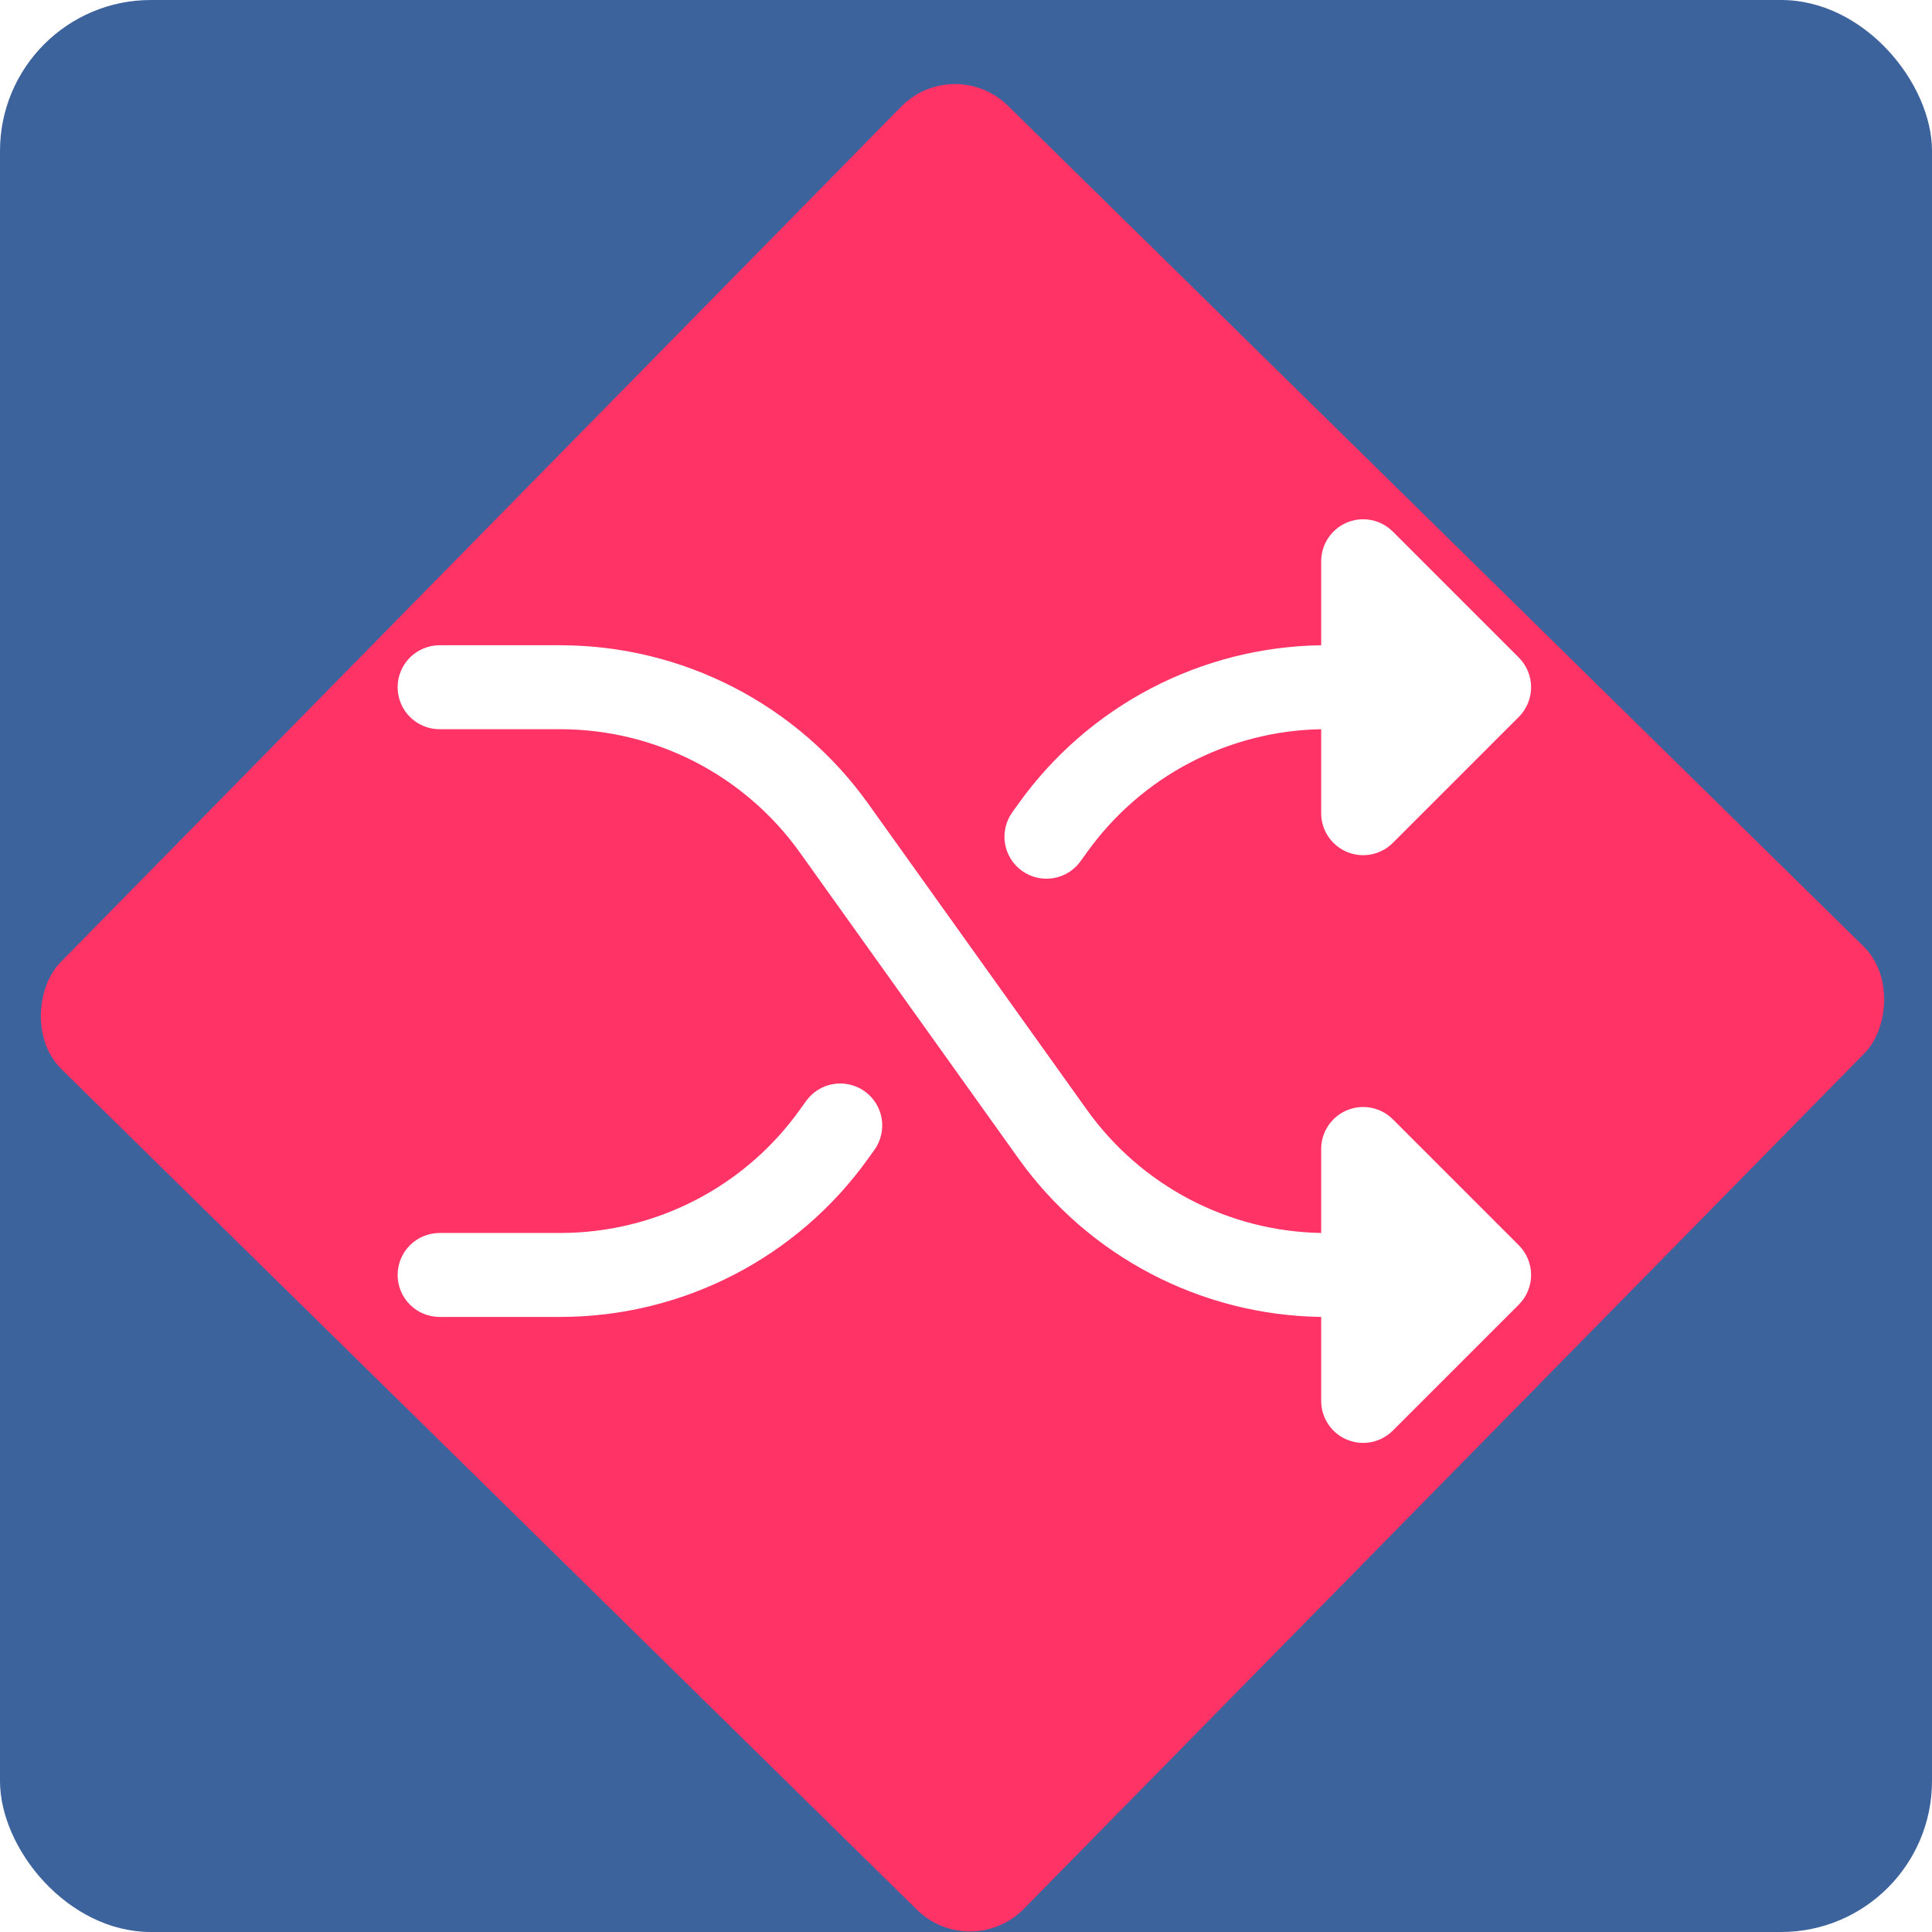 <svg width="256" height="256" viewBox="0 0 256 256" fill="none" xmlns="http://www.w3.org/2000/svg">
<g clip-path="url(#clip0_205_38)">
<rect width="256" height="256" rx="20" fill="#3D639C"/>
<g filter="url(#filter0_d_205_38)">
<rect x="126.421" y="3" width="178.954" height="178.954" rx="10" transform="rotate(44.495 126.421 3)" fill="#FF3366"/>
</g>
<path d="M201.248 165.002C201.765 165.519 202.175 166.132 202.455 166.807C202.735 167.483 202.879 168.207 202.879 168.938C202.879 169.669 202.735 170.392 202.455 171.068C202.175 171.743 201.765 172.356 201.248 172.873L184.56 189.56C183.783 190.339 182.791 190.87 181.711 191.085C180.632 191.3 179.513 191.19 178.496 190.768C177.479 190.347 176.61 189.633 175.999 188.718C175.387 187.802 175.062 186.726 175.063 185.625V174.5C167.207 174.39 159.487 172.436 152.524 168.796C145.562 165.156 139.552 159.931 134.978 153.543L105.969 112.937C102.363 107.896 97.609 103.788 92.098 100.951C86.588 98.114 80.481 96.631 74.284 96.625H58.25C56.775 96.625 55.36 96.039 54.317 94.996C53.273 93.953 52.688 92.538 52.688 91.062C52.688 89.587 53.273 88.172 54.317 87.129C55.36 86.086 56.775 85.5 58.25 85.5H74.284C82.251 85.507 90.103 87.412 97.187 91.057C104.272 94.703 110.386 99.984 115.022 106.464L144.031 147.07C147.572 152.021 152.222 156.075 157.611 158.906C163 161.738 168.976 163.268 175.063 163.375V152.25C175.062 151.149 175.387 150.073 175.999 149.157C176.61 148.242 177.479 147.528 178.496 147.107C179.513 146.685 180.632 146.575 181.711 146.79C182.791 147.005 183.783 147.536 184.56 148.315L201.248 165.002ZM135.43 115.398C136.024 115.823 136.696 116.126 137.408 116.291C138.12 116.456 138.857 116.479 139.577 116.359C140.298 116.239 140.988 115.978 141.608 115.591C142.227 115.205 142.765 114.7 143.189 114.105L144.024 112.944C147.564 107.989 152.215 103.932 157.605 101.098C162.995 98.265 168.974 96.733 175.063 96.625V107.75C175.062 108.851 175.387 109.927 175.999 110.843C176.61 111.758 177.479 112.472 178.496 112.893C179.513 113.315 180.632 113.425 181.711 113.21C182.791 112.995 183.783 112.464 184.56 111.685L201.248 94.998C201.765 94.481 202.175 93.868 202.455 93.193C202.735 92.517 202.879 91.793 202.879 91.062C202.879 90.332 202.735 89.608 202.455 88.932C202.175 88.257 201.765 87.644 201.248 87.127L184.56 70.439C183.783 69.661 182.791 69.13 181.711 68.915C180.632 68.7 179.513 68.81 178.496 69.232C177.479 69.653 176.61 70.367 175.999 71.282C175.387 72.198 175.062 73.274 175.063 74.375V85.5C167.207 85.61 159.487 87.564 152.524 91.204C145.562 94.844 139.552 100.069 134.978 106.457L134.143 107.618C133.715 108.213 133.409 108.886 133.242 109.6C133.074 110.313 133.05 111.053 133.169 111.776C133.289 112.499 133.55 113.191 133.938 113.813C134.326 114.434 134.833 114.973 135.43 115.398ZM114.57 144.602C113.976 144.177 113.304 143.874 112.592 143.709C111.88 143.544 111.143 143.521 110.423 143.641C109.702 143.761 109.012 144.022 108.392 144.409C107.773 144.795 107.235 145.3 106.811 145.895L105.976 147.056C102.371 152.099 97.615 156.21 92.103 159.048C86.592 161.886 80.483 163.369 74.284 163.375H58.25C56.775 163.375 55.36 163.961 54.317 165.004C53.273 166.047 52.688 167.462 52.688 168.938C52.688 170.413 53.273 171.828 54.317 172.871C55.36 173.914 56.775 174.5 58.25 174.5H74.284C82.251 174.493 90.103 172.588 97.187 168.943C104.272 165.297 110.386 160.016 115.022 153.536L115.857 152.375C116.284 151.781 116.589 151.108 116.756 150.395C116.922 149.682 116.947 148.944 116.827 148.221C116.708 147.499 116.447 146.808 116.06 146.187C115.672 145.565 115.166 145.027 114.57 144.602Z" fill="white"/>
</g>
<defs>
<filter id="filter0_d_205_38" x="1.142" y="7.142" width="252.786" height="252.786" filterUnits="userSpaceOnUse" color-interpolation-filters="sRGB">
<feFlood flood-opacity="0" result="BackgroundImageFix"/>
<feColorMatrix in="SourceAlpha" type="matrix" values="0 0 0 0 0 0 0 0 0 0 0 0 0 0 0 0 0 0 127 0" result="hardAlpha"/>
<feOffset dy="4"/>
<feGaussianBlur stdDeviation="2"/>
<feComposite in2="hardAlpha" operator="out"/>
<feColorMatrix type="matrix" values="0 0 0 0 0 0 0 0 0 0 0 0 0 0 0 0 0 0 0.25 0"/>
<feBlend mode="normal" in2="BackgroundImageFix" result="effect1_dropShadow_205_38"/>
<feBlend mode="normal" in="SourceGraphic" in2="effect1_dropShadow_205_38" result="shape"/>
</filter>
<clipPath id="clip0_205_38">
<rect width="256" height="256" fill="white"/>
</clipPath>
</defs>
</svg>
